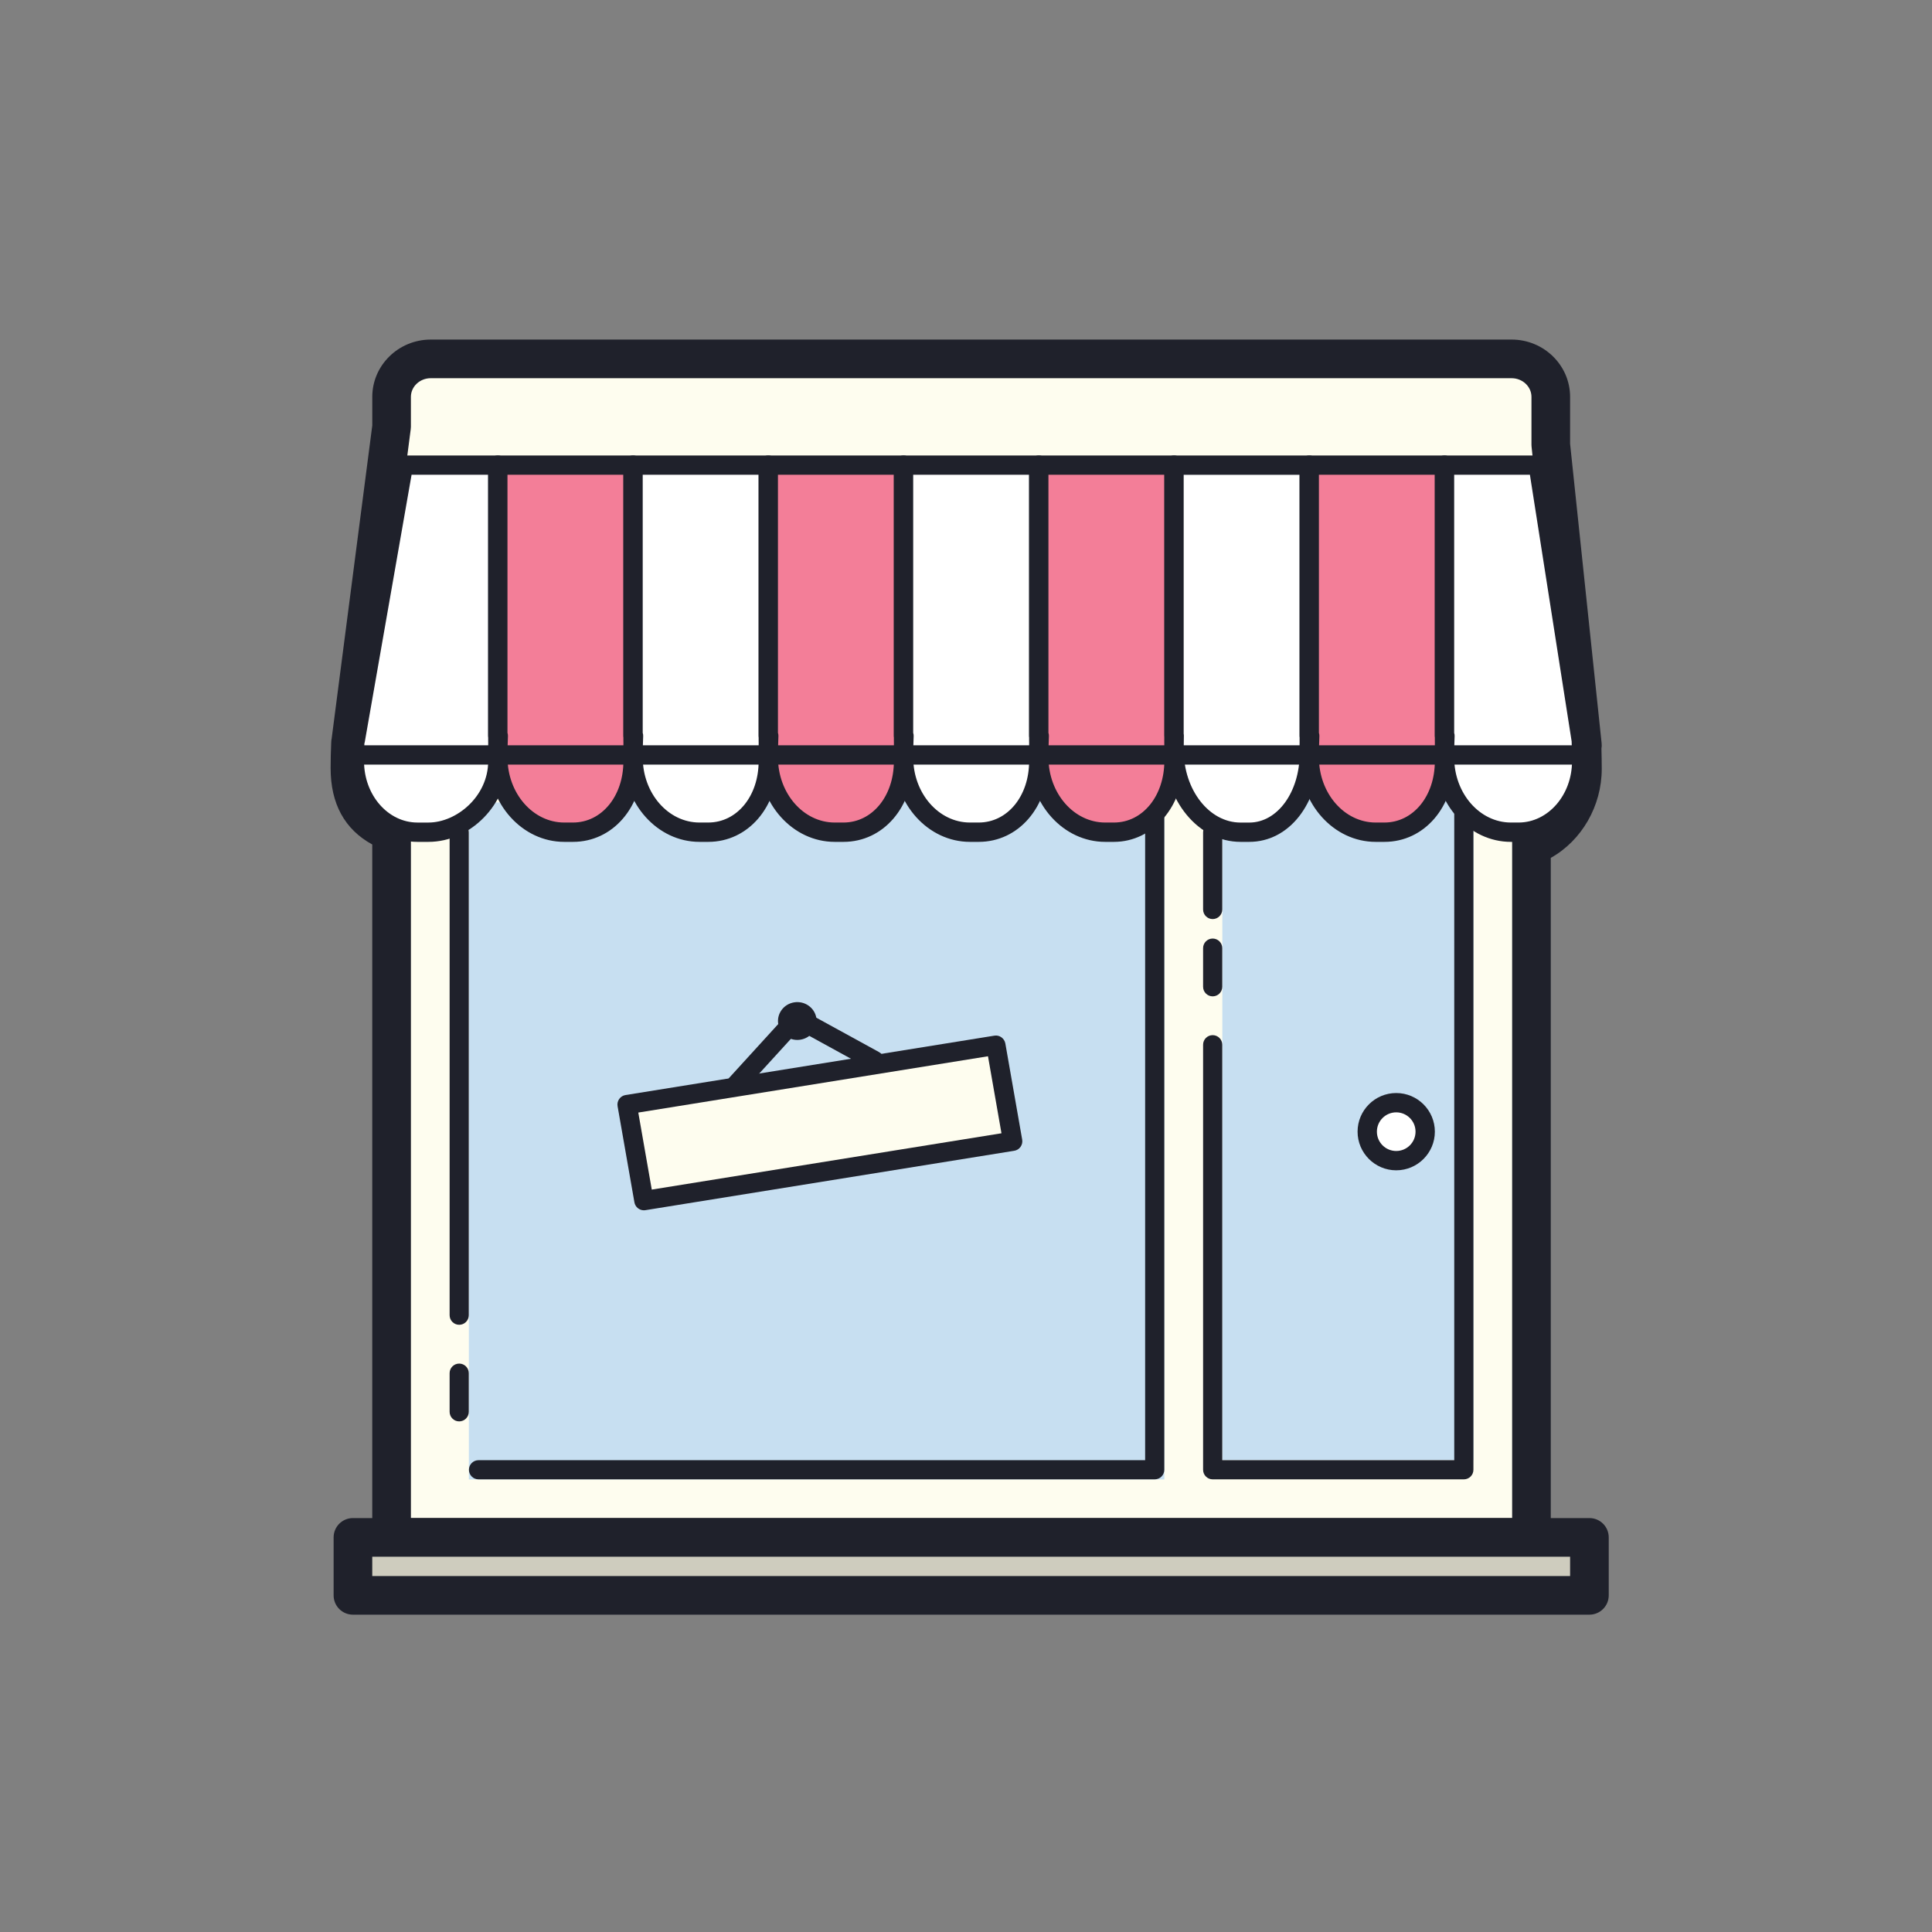 <svg xmlns="http://www.w3.org/2000/svg" viewBox="0 0 100 100" width="100px" height="100px"><rect x="0" y="0" width="100" height="100" fill="#808080" stroke="none"/><path fill="#fefdef" d="M81.905,38.575l-1.638-15.552v-2.482c0-1.081-0.913-1.966-2.028-1.966H22.296c-1.115,0-2.028,0.885-2.028,1.966v1.545l-2.12,16.346c-0.001,0-0.002,0-0.003,0c0,0.005,0,0.01-0.001,0.015l-0.005,0.128c-0.016,0.364-0.026,0.753-0.026,1.185c0,1.77,0.751,2.768,2.155,3.315v0.5v36h59v-36h0.429c1.278-0.673,2.208-2.095,2.208-3.775c0-0.408-0.008-0.779-0.02-1.225H81.905z"/><path fill="#1f212b" d="M79.268,80.575h-59c-0.553,0-1-0.447-1-1V43.711c-1.431-0.784-2.155-2.11-2.155-3.95c0-0.448,0.011-0.851,0.027-1.229l0.005-0.123c0-0.012,0.001-0.023,0.002-0.035c0.003-0.05,0.009-0.1,0.02-0.147l2.102-16.205v-1.48c0-1.636,1.358-2.966,3.028-2.966h55.943c1.67,0,3.028,1.33,3.028,2.966v2.429L82.9,38.47c0.011,0.094,0.007,0.188-0.01,0.279c0.01,0.369,0.016,0.695,0.016,1.05c0,1.912-1.031,3.706-2.638,4.604v35.172C80.268,80.128,79.82,80.575,79.268,80.575z M21.268,78.575h57v-35c0-0.553,0.447-1,1-1h0.162c0.903-0.572,1.476-1.637,1.476-2.775c0-0.398-0.008-0.76-0.021-1.196c-0.001-0.042,0.001-0.084,0.005-0.126l-1.616-15.351c-0.004-0.034-0.006-0.069-0.006-0.104v-2.481c0-0.532-0.461-0.966-1.028-0.966H22.296c-0.567,0-1.028,0.434-1.028,0.966v1.545c0,0.043-0.003,0.086-0.009,0.129l-2.121,16.398c-0.015,0.355-0.025,0.73-0.025,1.147c0,1.289,0.426,1.957,1.519,2.383c0.384,0.149,0.637,0.52,0.637,0.932V78.575z"/><path fill="#c7dff1" d="M24.268 41.575L24.268 51.289 24.268 67.999 24.268 76.575 25.268 76.575 56.709 76.575 60.268 76.575 60.268 69.483 60.268 40.575M63.268 40.575L63.268 50.289 63.268 66.999 63.268 75.575 63.629 75.575 74.983 75.575 76.268 75.575 76.268 68.483 76.268 39.575"/><path fill="#1f212b" d="M75.768 76.571h-13c-.274 0-.496-.222-.496-.496v-22c0-.274.222-.496.496-.496s.496.222.496.496v21.504h12.008V42.075c0-.274.222-.496.496-.496s.496.222.496.496v34C76.264 76.349 76.042 76.571 75.768 76.571zM62.768 51.571c-.274 0-.496-.222-.496-.496v-2c0-.274.222-.496.496-.496s.496.222.496.496v2C63.264 51.349 63.042 51.571 62.768 51.571zM62.768 47.571c-.274 0-.496-.222-.496-.496v-4c0-.274.222-.496.496-.496s.496.222.496.496v4C63.264 47.349 63.042 47.571 62.768 47.571zM23.768 68.571c-.274 0-.496-.222-.496-.496v-25c0-.274.222-.496.496-.496s.496.222.496.496v25C24.264 68.349 24.042 68.571 23.768 68.571zM23.768 73.571c-.274 0-.496-.222-.496-.496v-2c0-.274.222-.496.496-.496s.496.222.496.496v2C24.264 73.349 24.042 73.571 23.768 73.571zM59.768 76.571h-35c-.274 0-.496-.222-.496-.496s.222-.496.496-.496h34.504V42.075c0-.274.222-.496.496-.496s.496.222.496.496v34C60.264 76.349 60.042 76.571 59.768 76.571z"/><path fill="#fff" d="M72.268 57.075A1.5 1.5 0 1 0 72.268 60.075A1.5 1.5 0 1 0 72.268 57.075Z"/><path fill="#1f212b" d="M72.268,60.575c-1.103,0-2-0.897-2-2s0.897-2,2-2s2,0.897,2,2S73.37,60.575,72.268,60.575z M72.268,57.575c-0.552,0-1,0.448-1,1s0.448,1,1,1s1-0.448,1-1S72.819,57.575,72.268,57.575z"/><path fill="#fefdef" d="M38.109 56.127L40.942 53.02"/><path fill="#1f212b" d="M38.109,56.628c-0.12,0-0.241-0.043-0.337-0.131c-0.204-0.186-0.219-0.502-0.032-0.706l2.834-3.107c0.187-0.203,0.503-0.219,0.706-0.032c0.204,0.186,0.219,0.502,0.032,0.706l-2.834,3.107C38.379,56.573,38.244,56.628,38.109,56.628z"/><path fill="#fefdef" d="M45.26 54.896L41.524 52.847"/><path fill="#1f212b" d="M45.26,55.396c-0.082,0-0.164-0.02-0.24-0.062l-3.736-2.049c-0.242-0.133-0.331-0.437-0.198-0.679c0.133-0.244,0.439-0.33,0.679-0.198l3.736,2.049c0.242,0.133,0.331,0.437,0.198,0.679C45.608,55.302,45.436,55.396,45.26,55.396z"/><path fill="#fefdef" d="M41.761,52.768c0.046,0.261-0.138,0.508-0.41,0.552c-0.272,0.044-0.53-0.132-0.576-0.393c-0.046-0.261,0.138-0.508,0.41-0.552C41.457,52.331,41.715,52.507,41.761,52.768z"/><path fill="#1f212b" d="M41.268,53.827c-0.478,0-0.902-0.339-0.985-0.814c-0.045-0.255,0.014-0.513,0.164-0.725c0.156-0.219,0.39-0.363,0.658-0.406c0.542-0.089,1.057,0.271,1.148,0.801c0.045,0.255-0.014,0.513-0.164,0.725c-0.156,0.219-0.39,0.363-0.658,0.406C41.376,53.822,41.321,53.827,41.268,53.827z M41.269,52.854c0.001,0.008,0.005,0.015,0.007,0.016C41.276,52.87,41.269,52.855,41.269,52.854z"/><path fill="#fefdef" d="M52.416 59.071L33.329 62.145 32.458 57.173 51.546 54.099z"/><path fill="#1f212b" d="M33.328,62.645c-0.238,0-0.449-0.171-0.491-0.414l-0.871-4.973c-0.023-0.132,0.007-0.267,0.085-0.376c0.077-0.109,0.195-0.183,0.328-0.203l19.087-3.073c0.265-0.048,0.524,0.138,0.571,0.407l0.871,4.972c0.023,0.132-0.007,0.267-0.085,0.376c-0.077,0.109-0.195,0.183-0.328,0.203l-19.087,3.074C33.382,62.643,33.355,62.645,33.328,62.645z M33.038,57.586l0.698,3.987l18.1-2.915l-0.698-3.986L33.038,57.586z"/><path fill="#fff" d="M25.768,24.075h-4.885l-2.495,14.246c-0.001,0-0.022,0.004-0.023,0.004c0,0.004,0-0.004,0,0l0,0l0,0c-0.015,0.331-0.024,0.683-0.024,1.075v0c0,2.021,1.47,3.675,3.267,3.675h0.566c1.797,0,3.593-1.654,3.593-3.675l0,0c0-0.389,0.013-0.745,0-1.075l0,0V24.075z"/><path fill="#1f212b" d="M22.175,43.575h-0.566c-2.077,0-3.767-1.873-3.767-4.175c0-0.399,0.01-0.76,0.024-1.098c0.004-0.073,0.022-0.142,0.054-0.203l2.471-14.11c0.042-0.239,0.249-0.414,0.492-0.414h4.885c0.276,0,0.5,0.224,0.5,0.5v14.25c0.008,0.206,0.006,0.442,0.003,0.692L26.268,39.4C26.268,41.624,24.356,43.575,22.175,43.575z M18.86,38.488c-0.011,0.283-0.018,0.584-0.018,0.912c0,1.751,1.241,3.175,2.767,3.175h0.566c1.46,0,3.093-1.357,3.093-3.175l0.003-0.394c0.003-0.233,0.006-0.453-0.003-0.662v-13.77h-3.965l-2.422,13.832C18.876,38.435,18.869,38.462,18.86,38.488z"/><path fill="#f37e98" d="M32.768,24.075h-7v14h0.024c-0.015,0.347-0.024,0.722-0.024,1.132c0,2.127,1.547,3.868,3.439,3.868h0.451c1.823,0,3.111-1.654,3.111-3.675c0-0.389,0.013-0.745,0-1.075l0,0V24.075z"/><path fill="#1f212b" d="M29.657,43.575h-0.451c-2.172,0-3.938-1.96-3.938-4.368c0-0.36,0.007-0.692,0.018-1.004c-0.012-0.041-0.018-0.084-0.018-0.128v-14c0-0.276,0.224-0.5,0.5-0.5h7c0.276,0,0.5,0.224,0.5,0.5v14.25c0.008,0.206,0.006,0.442,0.003,0.692L33.268,39.4C33.268,41.78,31.716,43.575,29.657,43.575z M26.268,37.937c0.017,0.051,0.025,0.104,0.023,0.159c-0.015,0.341-0.023,0.708-0.023,1.11c0,1.857,1.318,3.368,2.938,3.368h0.451c1.488,0,2.61-1.365,2.61-3.175l0.003-0.394c0.003-0.233,0.006-0.453-0.003-0.662v-13.77h-6V37.937z"/><path fill="#fff" d="M39.768,24.075h-7v14h0.024c-0.015,0.347-0.024,0.722-0.024,1.132c0,2.127,1.547,3.868,3.439,3.868h0.451c1.823,0,3.111-1.654,3.111-3.675c0-0.389,0.013-0.745,0-1.075l0,0V24.075z"/><path fill="#1f212b" d="M36.657,43.575h-0.451c-2.172,0-3.938-1.96-3.938-4.368c0-0.36,0.007-0.692,0.018-1.004c-0.012-0.041-0.018-0.084-0.018-0.128v-14c0-0.276,0.224-0.5,0.5-0.5h7c0.276,0,0.5,0.224,0.5,0.5v14.25c0.008,0.206,0.006,0.442,0.003,0.692L40.268,39.4C40.268,41.78,38.716,43.575,36.657,43.575z M33.268,37.937c0.017,0.051,0.025,0.104,0.023,0.159c-0.015,0.341-0.023,0.708-0.023,1.11c0,1.857,1.318,3.368,2.938,3.368h0.451c1.488,0,2.61-1.365,2.61-3.175l0.003-0.394c0.003-0.233,0.006-0.453-0.003-0.662v-13.77h-6V37.937z"/><g><path fill="#f37e98" d="M46.768,24.075h-7v14h0.024c-0.015,0.347-0.024,0.722-0.024,1.132c0,2.127,1.547,3.868,3.439,3.868h0.451c1.823,0,3.111-1.654,3.111-3.675c0-0.389,0.013-0.745,0-1.075l0,0V24.075z"/><path fill="#1f212b" d="M43.657,43.575h-0.451c-2.172,0-3.938-1.96-3.938-4.368c0-0.36,0.007-0.692,0.018-1.004c-0.012-0.041-0.018-0.084-0.018-0.128v-14c0-0.276,0.224-0.5,0.5-0.5h7c0.276,0,0.5,0.224,0.5,0.5v14.25c0.008,0.206,0.006,0.442,0.003,0.692L47.268,39.4C47.268,41.78,45.716,43.575,43.657,43.575z M40.268,37.937c0.017,0.051,0.025,0.104,0.023,0.159c-0.015,0.341-0.023,0.708-0.023,1.11c0,1.857,1.318,3.368,2.938,3.368h0.451c1.488,0,2.61-1.365,2.61-3.175l0.003-0.394c0.003-0.233,0.006-0.453-0.003-0.662v-13.77h-6V37.937z"/></g><g><path fill="#fff" d="M53.768,24.075h-7v14h0.024c-0.015,0.347-0.024,0.722-0.024,1.132c0,2.127,1.547,3.868,3.439,3.868h0.451c1.823,0,3.111-1.654,3.111-3.675c0-0.389,0.013-0.745,0-1.075l0,0V24.075z"/><path fill="#1f212b" d="M50.657,43.575h-0.451c-2.172,0-3.938-1.96-3.938-4.368c0-0.36,0.007-0.692,0.018-1.004c-0.012-0.041-0.018-0.084-0.018-0.128v-14c0-0.276,0.224-0.5,0.5-0.5h7c0.276,0,0.5,0.224,0.5,0.5v14.25c0.008,0.206,0.006,0.442,0.003,0.692L54.268,39.4C54.268,41.78,52.716,43.575,50.657,43.575z M47.268,37.937c0.017,0.051,0.025,0.104,0.023,0.159c-0.015,0.341-0.023,0.708-0.023,1.11c0,1.857,1.318,3.368,2.938,3.368h0.451c1.488,0,2.61-1.365,2.61-3.175l0.003-0.394c0.003-0.233,0.006-0.453-0.003-0.662v-13.77h-6V37.937z"/></g><g><path fill="#f37e98" d="M60.768,24.075h-7v14h0.024c-0.015,0.347-0.024,0.722-0.024,1.132c0,2.127,1.547,3.868,3.439,3.868h0.451c1.823,0,3.111-1.68,3.111-3.701c0-0.389,0.013-0.719,0-1.049l0,0V24.075z"/><path fill="#1f212b" d="M57.657,43.575h-0.451c-2.172,0-3.938-1.96-3.938-4.368c0-0.36,0.007-0.692,0.018-1.004c-0.012-0.041-0.018-0.084-0.018-0.128v-14c0-0.276,0.224-0.5,0.5-0.5h7c0.276,0,0.5,0.224,0.5,0.5v14.25c0.008,0.205,0.006,0.43,0.003,0.671l-0.003,0.378C61.268,41.729,59.682,43.575,57.657,43.575z M54.268,37.937c0.017,0.051,0.025,0.104,0.023,0.159c-0.015,0.341-0.023,0.708-0.023,1.11c0,1.857,1.318,3.368,2.938,3.368h0.451c1.488,0,2.61-1.376,2.61-3.201l0.003-0.39c0.003-0.225,0.006-0.432-0.003-0.64v-13.77h-6V37.937z"/></g><g><path fill="#fff" d="M67.768,24.075h-7v14h0.009c-0.005,0.236-0.009,0.479-0.009,0.738c0,2.344,1.549,4.262,3.443,4.262h0.451c1.826,0,3.109-1.87,3.109-4.097c0-0.246,0.001-0.429-0.004-0.653l0,0V24.075z"/><path fill="#1f212b" d="M64.662,43.575h-0.451c-2.175,0-3.943-2.136-3.943-4.762c0-0.229,0.003-0.445,0.007-0.655c-0.005-0.027-0.007-0.055-0.007-0.083v-14c0-0.276,0.224-0.5,0.5-0.5h7c0.276,0,0.5,0.224,0.5,0.5v14.25c0.004,0.219,0.004,0.404,0.004,0.653C68.272,41.598,66.72,43.575,64.662,43.575z M61.268,37.985c0.007,0.033,0.01,0.066,0.009,0.101c-0.005,0.232-0.009,0.473-0.009,0.728c0,2.074,1.32,3.762,2.943,3.762h0.451c1.463,0,2.609-1.58,2.609-3.597c0-0.243,0-0.423-0.004-0.645V24.575h-6V37.985z"/></g><g><path fill="#f37e98" d="M74.768,24.075h-7v14h0.024c-0.015,0.347-0.024,0.722-0.024,1.132c0,2.127,1.547,3.868,3.439,3.868h0.451c1.823,0,3.111-1.654,3.111-3.675c0-0.389,0.013-0.745,0-1.075l0,0V24.075z"/><path fill="#1f212b" d="M71.657,43.575h-0.451c-2.172,0-3.938-1.96-3.938-4.368c0-0.36,0.007-0.692,0.018-1.004c-0.012-0.041-0.018-0.084-0.018-0.128v-14c0-0.276,0.224-0.5,0.5-0.5h7c0.276,0,0.5,0.224,0.5,0.5v14.25c0.008,0.206,0.006,0.442,0.003,0.692L75.268,39.4C75.268,41.78,73.716,43.575,71.657,43.575z M68.268,37.937c0.017,0.051,0.025,0.104,0.023,0.159c-0.015,0.341-0.023,0.708-0.023,1.11c0,1.857,1.318,3.368,2.938,3.368h0.451c1.488,0,2.61-1.365,2.61-3.175l0.003-0.394c0.003-0.233,0.006-0.453-0.003-0.662v-13.77h-6V37.937z"/></g><g><path fill="#fff" d="M81.847,38.325L81.847,38.325l-2.231-14.25h-4.848v14h0.024c-0.015,0.347-0.024,0.722-0.024,1.132v0c0,2.127,1.547,3.868,3.439,3.868H78.6c1.797,0,3.267-1.654,3.267-3.675v0C81.867,39.01,81.859,38.656,81.847,38.325z"/><path fill="#1f212b" d="M78.601,43.575h-0.395c-2.172,0-3.938-1.96-3.938-4.368c0-0.36,0.007-0.692,0.018-1.004c-0.012-0.041-0.018-0.084-0.018-0.128v-14c0-0.276,0.224-0.5,0.5-0.5h4.848c0.246,0,0.456,0.18,0.494,0.423l2.231,14.25c0.003,0.02,0.005,0.038,0.006,0.058c0.013,0.337,0.021,0.697,0.021,1.095C82.367,41.702,80.678,43.575,78.601,43.575z M75.268,37.937c0.017,0.051,0.025,0.104,0.023,0.159c-0.015,0.341-0.023,0.708-0.023,1.11c0,1.857,1.318,3.368,2.938,3.368h0.395c1.525,0,2.767-1.424,2.767-3.175c0-0.372-0.007-0.71-0.02-1.027l-2.16-13.798h-3.92V37.937z"/></g><path fill="#1f212b" d="M81.768,39.575h-63c-0.276,0-0.5-0.224-0.5-0.5s0.224-0.5,0.5-0.5h63c0.276,0,0.5,0.224,0.5,0.5S82.044,39.575,81.768,39.575z"/><g><path fill="#ceccbe" d="M18.268 79.575H82.268V82.575H18.268z"/><path fill="#1f212b" d="M82.268,83.575h-64c-0.553,0-1-0.447-1-1v-3c0-0.553,0.447-1,1-1h64c0.553,0,1,0.447,1,1v3C83.268,83.128,82.82,83.575,82.268,83.575z M19.268,81.575h62v-1h-62V81.575z"/></g></svg>